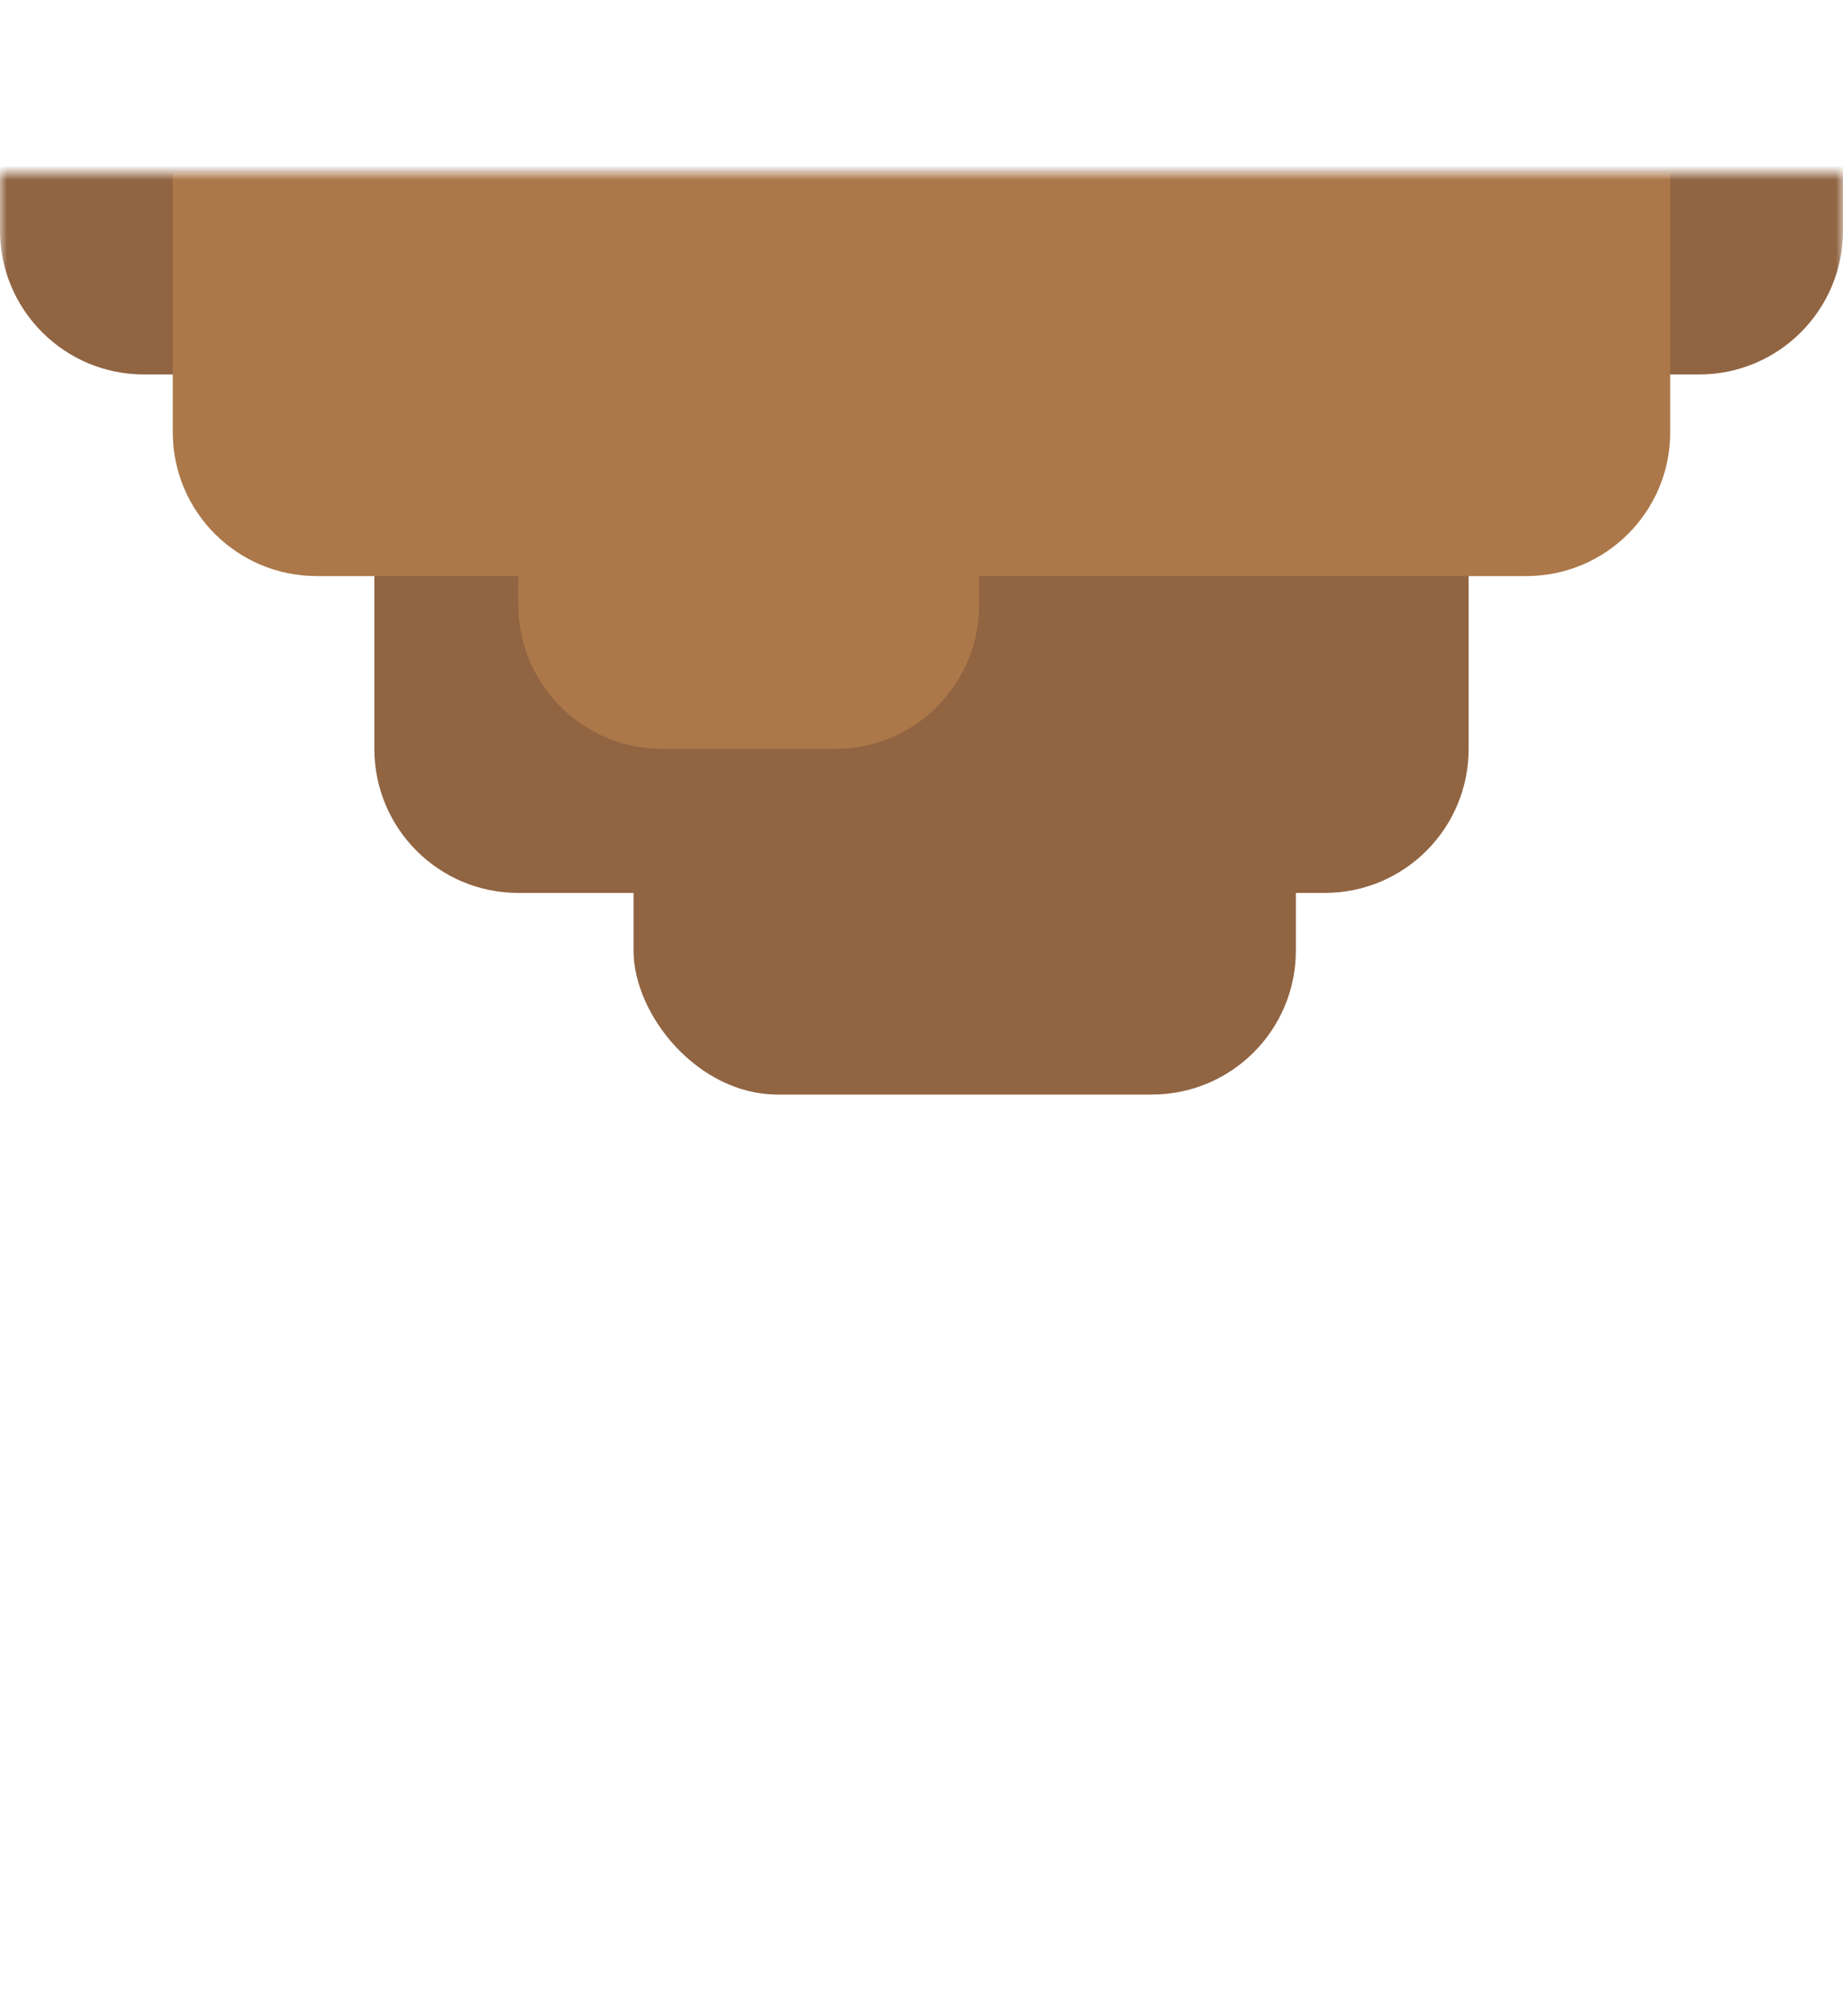 <?xml version="1.0" encoding="UTF-8" standalone="no"?>
<svg width="128px" height="140px" viewBox="0 0 128 140" version="1.1" xmlns="http://www.w3.org/2000/svg" xmlns:xlink="http://www.w3.org/1999/xlink" xmlns:sketch="http://www.bohemiancoding.com/sketch/ns">
    <!-- Generator: Sketch 3.3.3 (12081) - http://www.bohemiancoding.com/sketch -->
    <title></title>
    <desc>Created with Sketch.</desc>
    <defs>
        <rect id="path-1" x="0" y="0" width="128" height="128"></rect>
    </defs>
    <g id="Tileset" stroke="none" stroke-width="1" fill="none" fill-rule="evenodd" sketch:type="MSPage">
        <g id="terrain" sketch:type="MSArtboardGroup" transform="translate(-384, -500)">
            <g id="Terrain-Earth-C-26" sketch:type="MSLayerGroup" transform="translate(384, 512)">
                <g id="Group-Copy-78">
                    <mask id="mask-2" sketch:name="Mask" fill="white">
                        <use xlink:href="#path-1"></use>
                    </mask>
                    <use id="Mask" sketch:type="MSShapeGroup" xlink:href="#path-1"></use>
                    <g mask="url(#mask-2)" sketch:type="MSShapeGroup">
                        <g transform="translate(0, -12)">
                            <rect id="Path-Copy-3" fill="#916442" x="44" y="12" width="46" height="64" rx="10"></rect>
                            <path d="M102,26 L102,51.996 C102,57.527 97.525,62 92.006,62 L35.994,62 C30.47,62 26,57.521 26,51.996 L26,26 L9.991,26 C4.481,26 0,21.524 0,16.003 L0,0 L128,0 L128,16.003 C128,21.53 123.527,26 118.009,26 L102,26 Z" id="Rectangle-20-Copy-56" fill="#916442"></path>
                            <path d="M36,40 L21.996,40 C16.469,40 12,35.527 12,30.01 L12,12 L116,12 L116,30.01 C116,35.532 111.525,40 106.004,40 L68,40 L68,42.003 C68,47.53 63.526,52 58.007,52 L45.993,52 C40.483,52 36,47.524 36,42.003 L36,40 Z" id="Rectangle-20-Copy-63" fill="#AC7849"></path>
                        </g>
                    </g>
                </g>
            </g>
        </g>
    </g>
</svg>